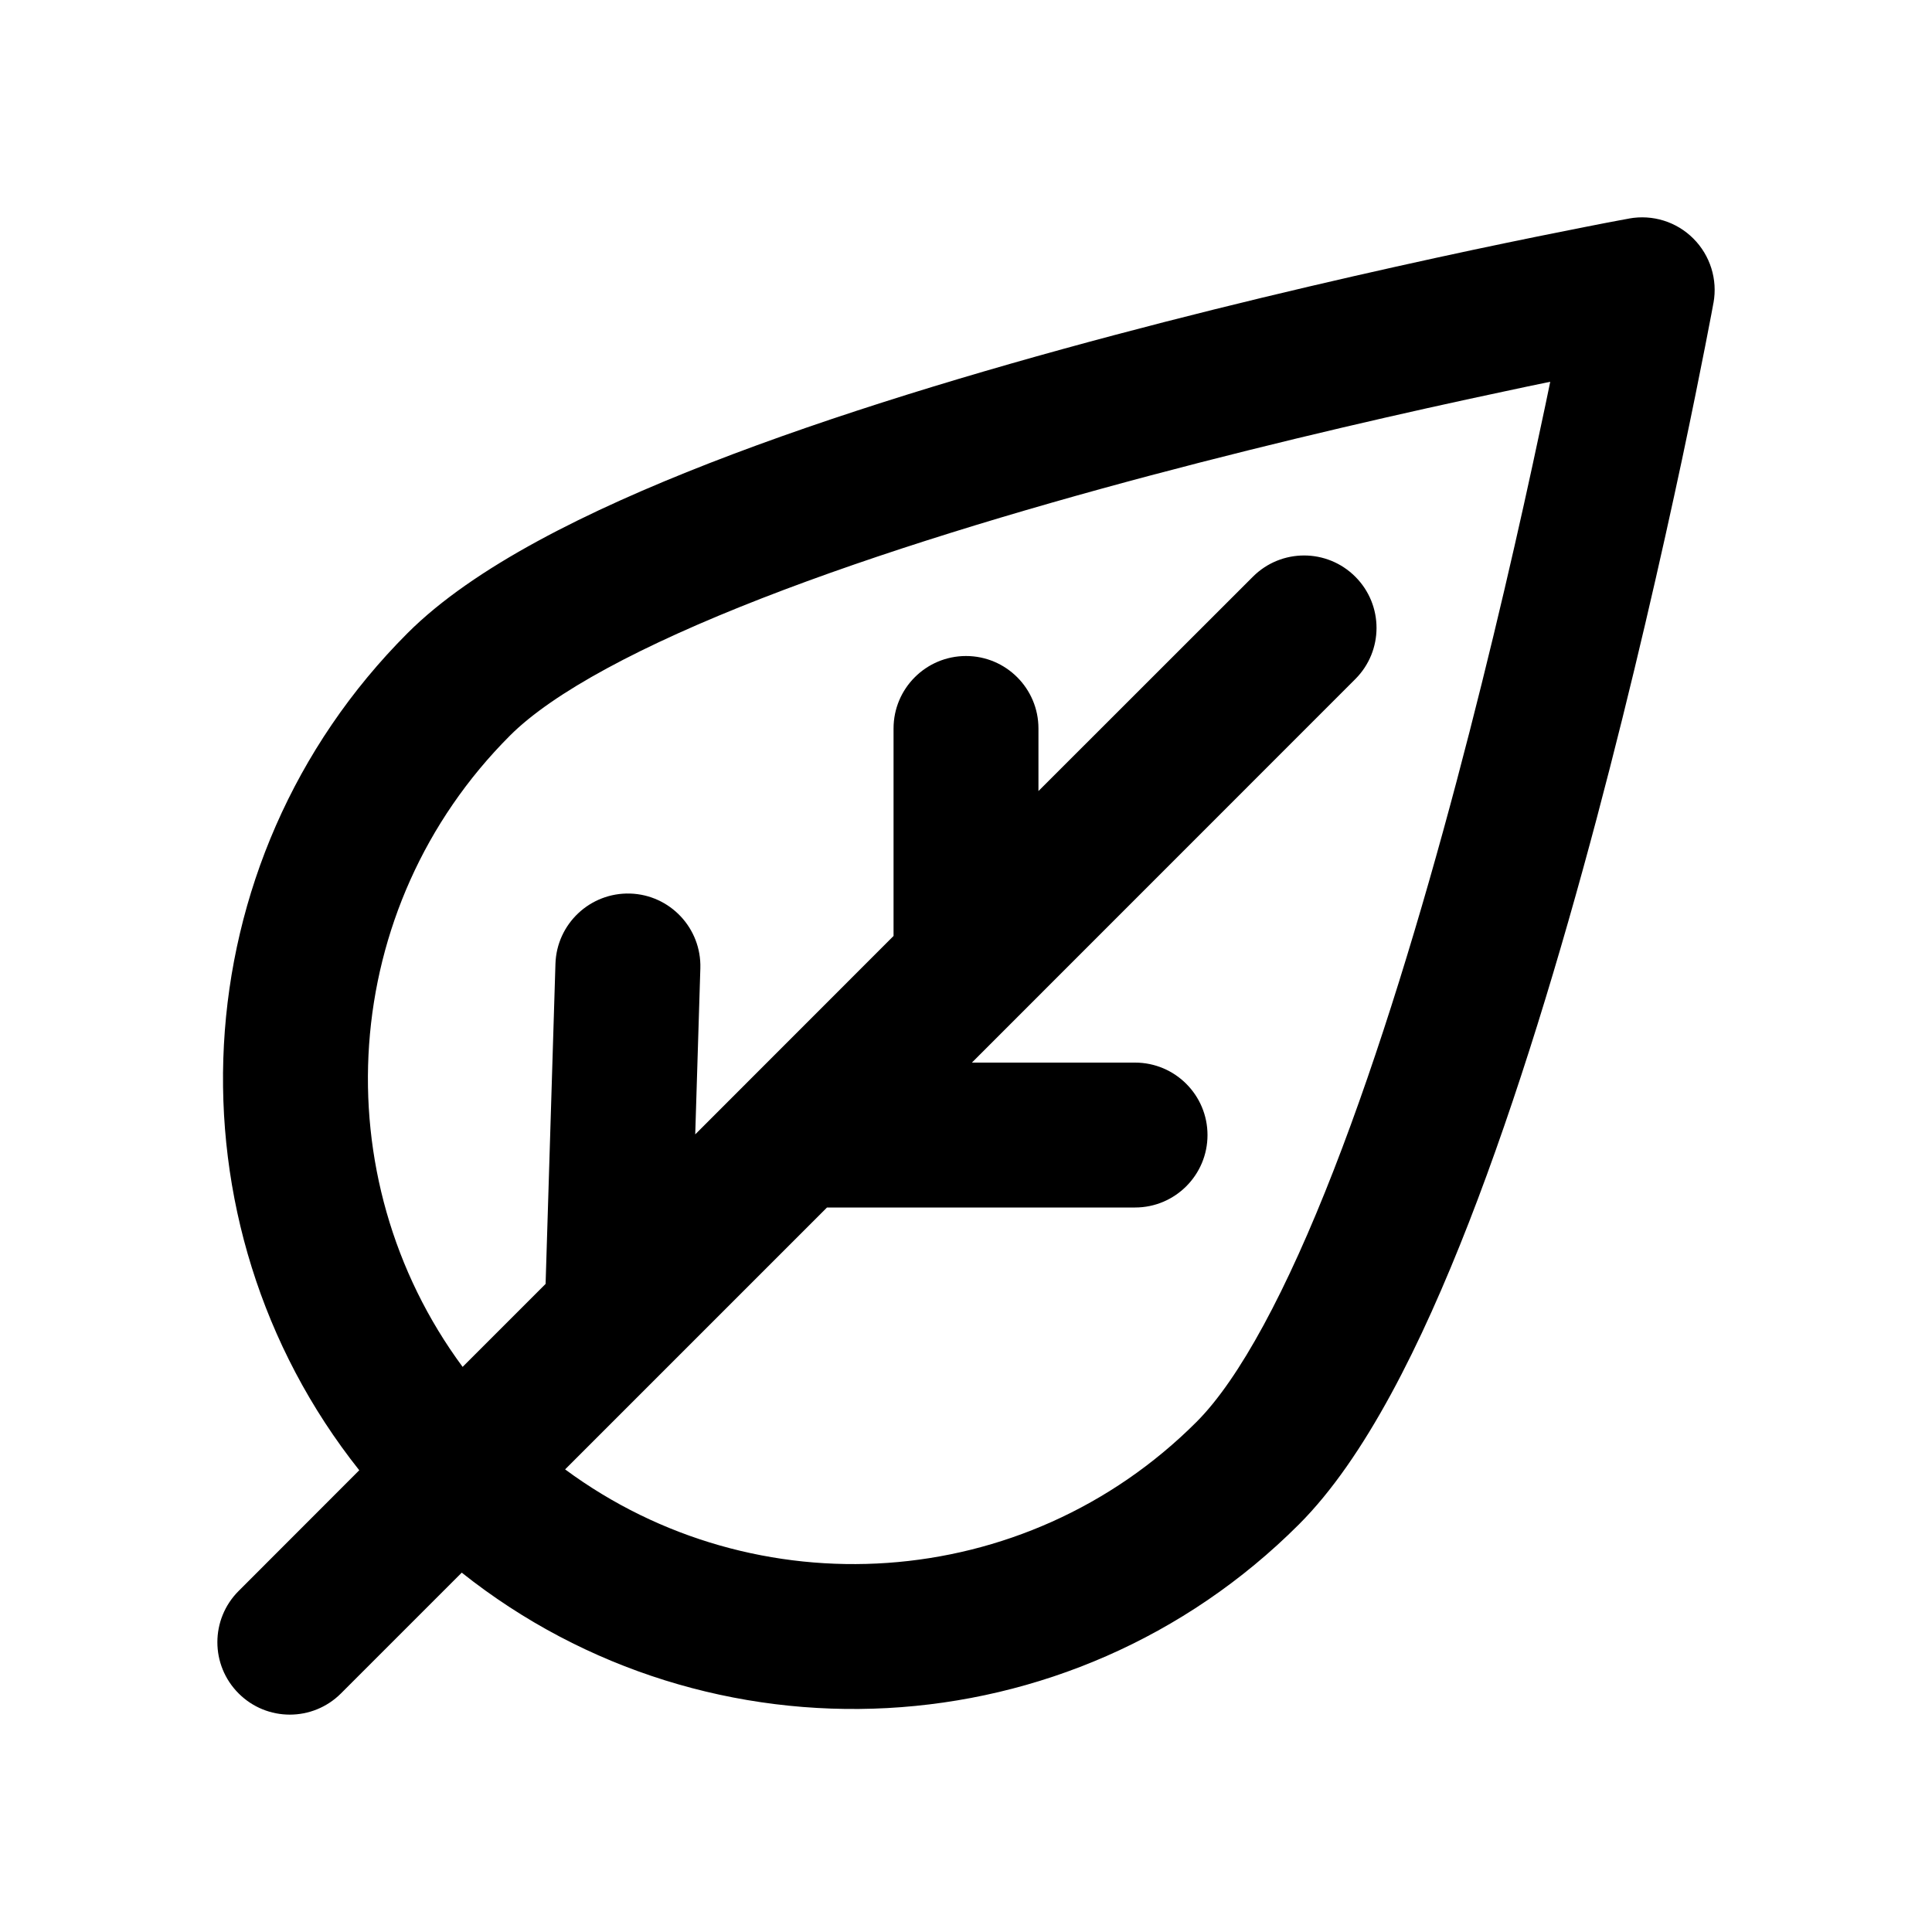 <svg
  width="20"
  height="20"
  viewBox="0 0 20 20"
  fill="none"
  xmlns="http://www.w3.org/2000/svg"
  data-fui-icon="true"
>
  <path
    fill-rule="evenodd"
    clip-rule="evenodd"
    d="M16.865 2.262C17.107 2.218 17.356 2.295 17.53 2.47C17.704 2.644 17.782 2.893 17.738 3.135L17.736 3.143L17.732 3.166L17.716 3.252C17.702 3.327 17.681 3.437 17.653 3.578C17.598 3.859 17.517 4.262 17.413 4.753C17.204 5.733 16.902 7.066 16.529 8.472C16.156 9.875 15.708 11.366 15.205 12.657C14.714 13.916 14.131 15.096 13.447 15.78C11.078 18.149 7.341 18.316 4.78 16.28L3.53 17.53C3.237 17.823 2.763 17.823 2.47 17.53C2.177 17.237 2.177 16.763 2.47 16.47L3.719 15.22C1.684 12.659 1.851 8.922 4.22 6.553C4.904 5.869 6.084 5.286 7.343 4.795C8.634 4.292 10.125 3.844 11.528 3.471C12.934 3.097 14.267 2.796 15.247 2.587C15.738 2.483 16.141 2.402 16.422 2.347C16.562 2.319 16.673 2.298 16.748 2.284L16.834 2.268L16.857 2.264L16.865 2.262ZM12.386 14.72C10.604 16.502 7.817 16.665 5.85 15.211L8.561 12.5H11.75C12.164 12.5 12.5 12.164 12.5 11.75C12.5 11.336 12.164 11 11.75 11H10.061L14.03 7.03C14.323 6.737 14.323 6.263 14.03 5.97C13.737 5.677 13.263 5.677 12.97 5.97L10.75 8.189V7.541C10.75 7.127 10.414 6.791 10 6.791C9.586 6.791 9.25 7.127 9.25 7.541V9.689L7.197 11.743L7.25 10.023C7.262 9.609 6.937 9.263 6.523 9.25C6.109 9.238 5.763 9.563 5.75 9.977L5.648 13.291L4.789 14.15C3.335 12.183 3.498 9.396 5.28 7.614C5.724 7.17 6.639 6.679 7.888 6.193C9.105 5.719 10.536 5.287 11.913 4.921C13.288 4.556 14.595 4.259 15.559 4.055C15.734 4.017 15.897 3.983 16.048 3.952C16.017 4.103 15.983 4.266 15.945 4.441C15.741 5.405 15.444 6.712 15.079 8.087C14.713 9.464 14.281 10.895 13.807 12.112C13.321 13.361 12.83 14.276 12.386 14.72Z"
    fill="currentColor"
  />
</svg>
